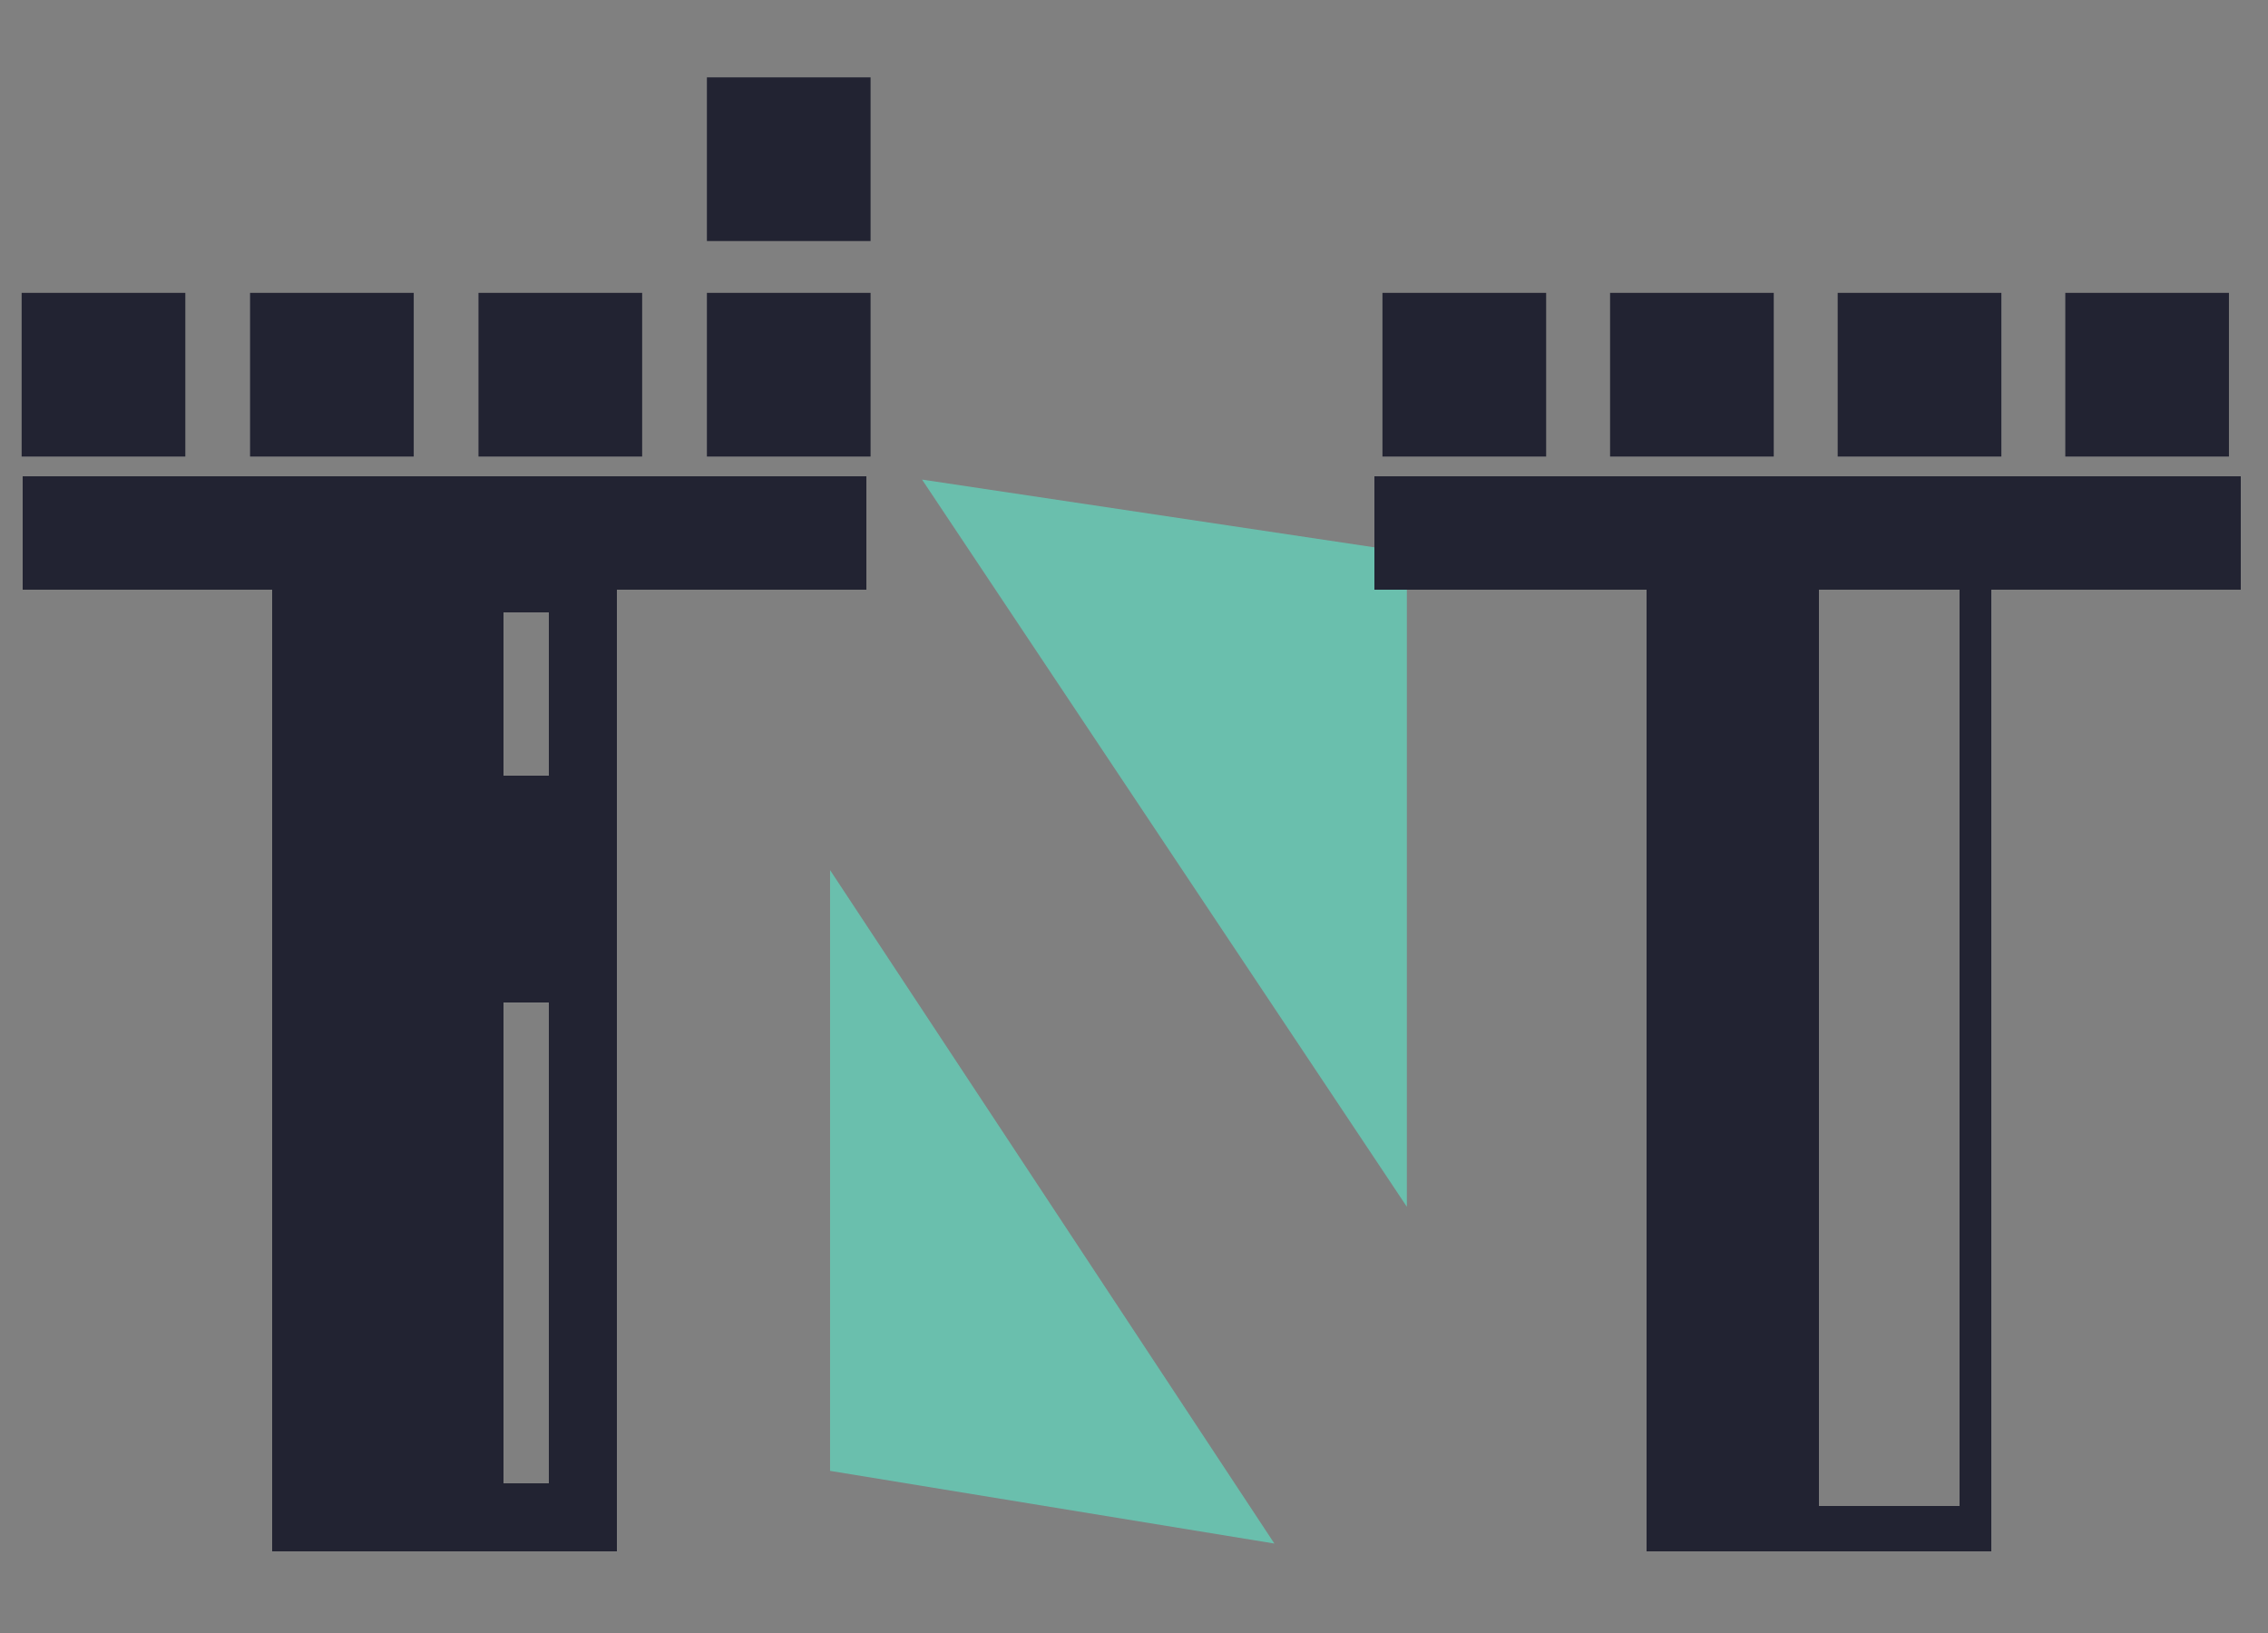 <?xml version="1.0" encoding="utf-8"?>
<!-- Generator: Adobe Illustrator 16.0.0, SVG Export Plug-In . SVG Version: 6.00 Build 0)  -->
<!DOCTYPE svg PUBLIC "-//W3C//DTD SVG 1.1//EN" "http://www.w3.org/Graphics/SVG/1.1/DTD/svg11.dtd">
<svg version="1.1" id="Calque_1" xmlns="http://www.w3.org/2000/svg" xmlns:xlink="http://www.w3.org/1999/xlink" x="0px" y="0px"
	 width="500px" height="360px" viewBox="0 0 500 360" enable-background="new 0 0 500 360" xml:space="preserve">
<rect x="0" y="0" width="500" height="360" fill="#808080" stroke="none"/>
<path fill="#6ABFAD" d="M280.949,340.28l-97.952-148.466v132.443 M203.275,105.725l106.88,160.317V121.737"/>
<rect x="4.773" y="64.562" fill="#222332" width="36.083" height="36.084"/>
<rect x="155.842" y="64.562" fill="#222332" width="36.083" height="36.084"/>
<rect x="105.486" y="64.562" fill="#222332" width="36.083" height="36.084"/>
<rect x="55.129" y="64.562" fill="#222332" width="36.083" height="36.084"/>
<rect x="155.842" y="17.054" fill="#222332" width="36.083" height="36.083"/>
<rect x="455.313" y="64.562" fill="#222332" width="36.078" height="36.084"/>
<rect x="354.955" y="64.562" fill="#222332" width="36.084" height="36.084"/>
<rect x="304.776" y="64.562" fill="#222332" width="36.084" height="36.084"/>
<rect x="405.135" y="64.562" fill="#222332" width="36.083" height="36.084"/>
<path fill="#222332" d="M5,105v25h55v212h76V130h55v-25H5z M121,327h-10V221h10V327z M121,171h-10v-36h10V171z"/>
<path fill="#222332" d="M303,105v25h60v212h76V130h55v-25H303z M432,332h-31V130h31V332z"/>
<path fill="#FFFFFF" d="M134.303,340.28"/>
</svg>

